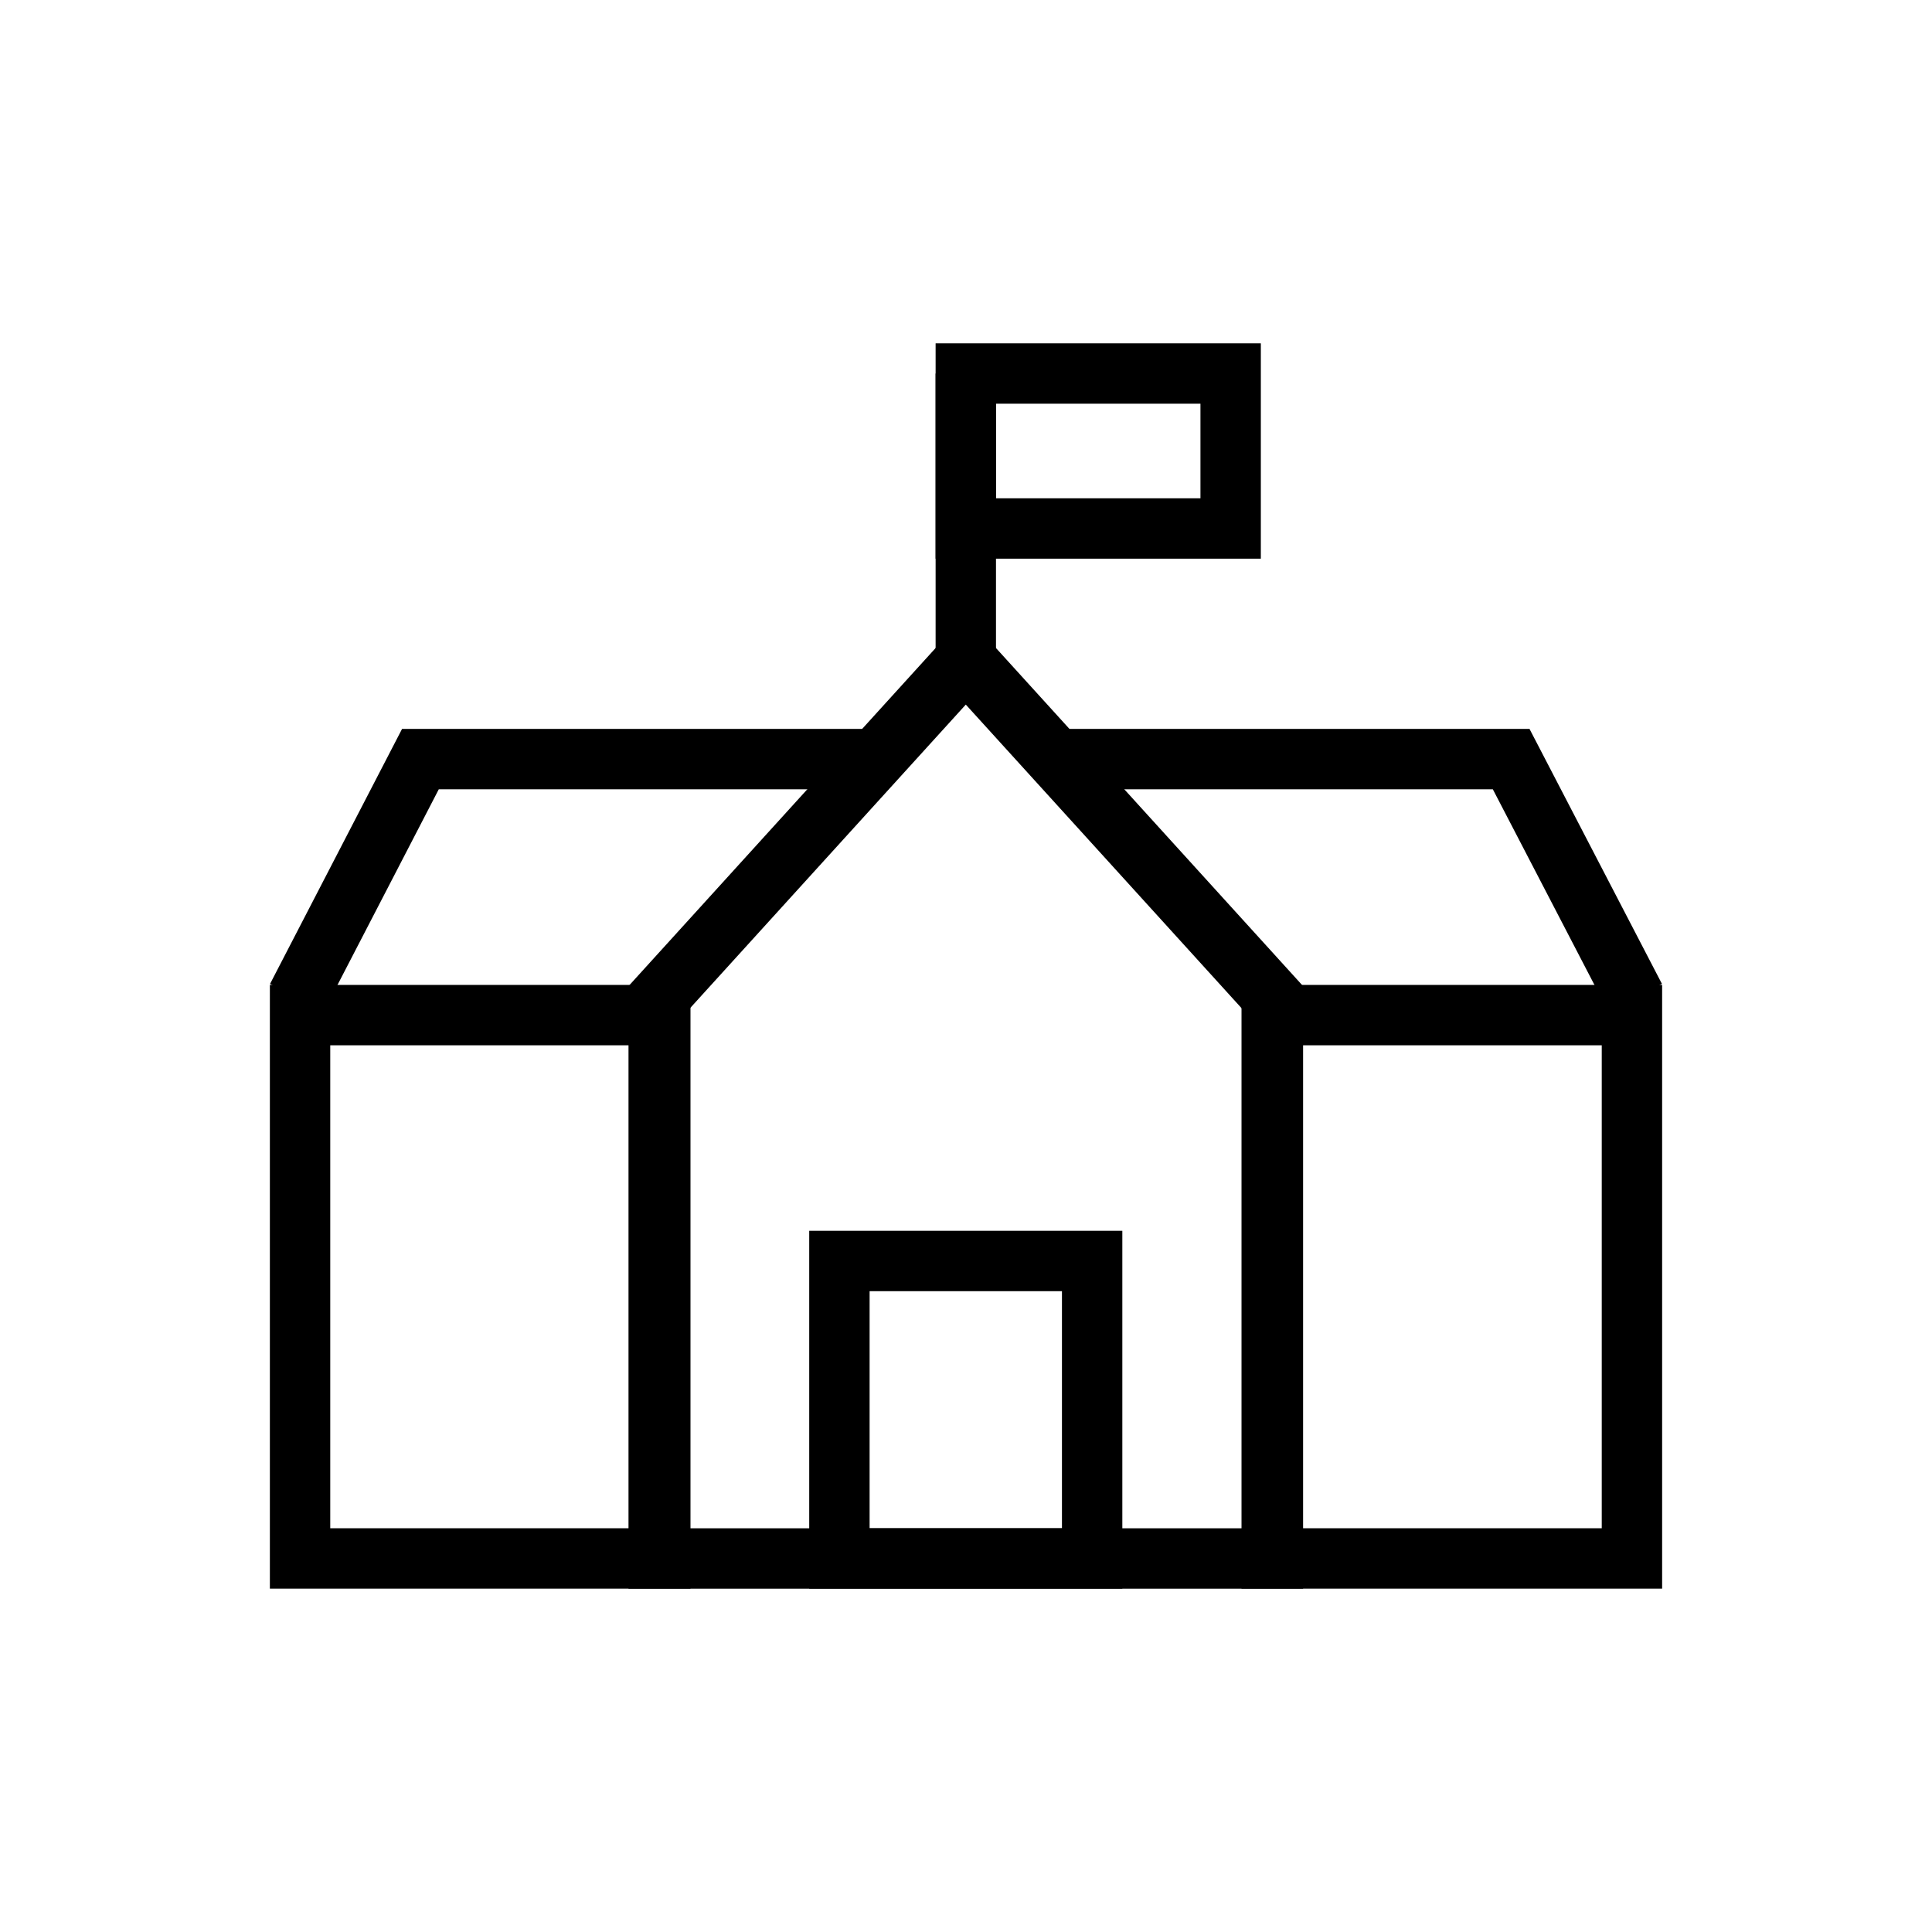 <svg width="48" height="48" viewBox="0 0 48 48" fill="none" xmlns="http://www.w3.org/2000/svg">
    <g clip-path="url(#clip0_234_7058)">
        <path d="M31.625 38.72H16.365V24.79L23.995 16.39L31.625 24.79V38.72Z" stroke="currentColor" stroke-width="1.5" stroke-miterlimit="10"/>
        <path d="M16.405 25.22H7.455V38.719H16.405V25.22Z" stroke="currentColor" stroke-width="1.5" stroke-miterlimit="10"/>
        <path d="M40.545 25.22H31.595V38.719H40.545V25.22Z" stroke="currentColor" stroke-width="1.5" stroke-miterlimit="10"/>
        <path d="M26.235 18.86H37.545L40.625 24.79" stroke="currentColor" stroke-width="1.5" stroke-miterlimit="10"/>
        <path d="M7.375 24.79L10.445 18.86H21.755" stroke="currentColor" stroke-width="1.5" stroke-miterlimit="10"/>
        <path d="M23.995 16.39V9.28" stroke="currentColor" stroke-width="1.5" stroke-miterlimit="10"/>
        <path d="M30.575 9.28H23.995V13.13H30.575V9.28Z" stroke="currentColor" stroke-width="1.5" stroke-miterlimit="10"/>
        <path d="M27.134 31.329H20.855V38.719H27.134V31.329Z" stroke="currentColor" stroke-width="1.5" stroke-miterlimit="10"/>
    </g>
    <defs>
        <clipPath id="clip0_234_7058">
            <rect width="48" height="48" fill="white"/>
        </clipPath>
    </defs>
</svg>
